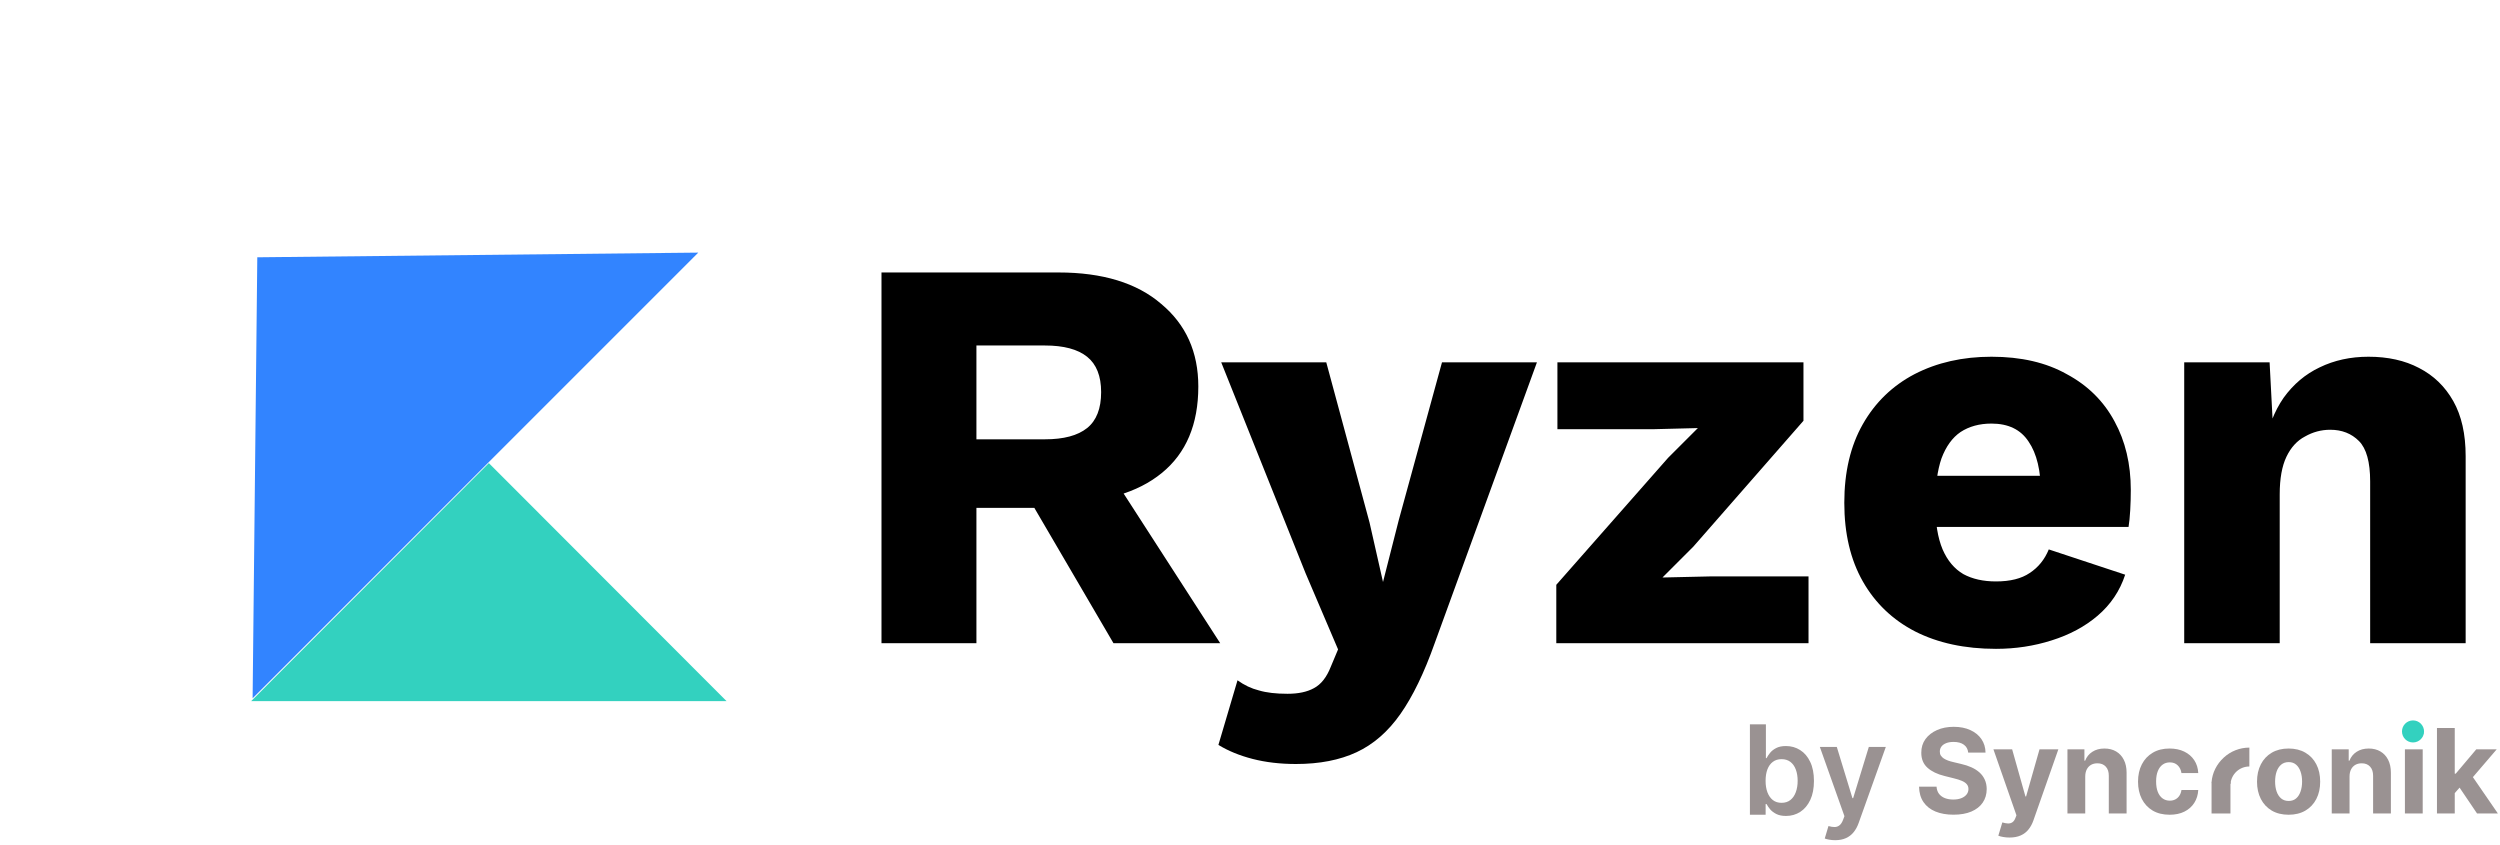 <svg width="583" height="197" viewBox="0 0 583 197" fill="none" xmlns="http://www.w3.org/2000/svg">
<path d="M246.828 63.54C257.133 63.54 265.124 65.985 270.801 70.876C276.565 75.679 279.447 82.098 279.447 90.133C279.447 98.954 276.609 105.678 270.932 110.307C265.255 114.936 257.264 117.25 246.959 117.25L244.863 118.429H227.702V150H205.563V63.54H246.828ZM243.684 102.447C248.051 102.447 251.326 101.574 253.509 99.827C255.692 98.08 256.784 95.286 256.784 91.443C256.784 87.688 255.692 84.937 253.509 83.19C251.326 81.443 248.051 80.57 243.684 80.57H227.702V102.447H243.684ZM256.915 107.163L284.556 150H259.666L237.527 112.141L256.915 107.163ZM358.411 84.5L334.569 150C332.124 156.899 329.46 162.401 326.578 166.506C323.696 170.611 320.29 173.58 316.36 175.414C312.43 177.248 307.714 178.165 302.212 178.165C298.544 178.165 295.182 177.772 292.125 176.986C289.069 176.2 286.405 175.108 284.134 173.711L288.588 158.646C290.16 159.781 291.82 160.567 293.566 161.004C295.313 161.528 297.54 161.79 300.247 161.79C302.78 161.79 304.832 161.353 306.404 160.48C308.064 159.607 309.374 157.947 310.334 155.502L312.037 151.441L304.439 133.625L284.789 84.5H309.286L319.373 121.835L322.517 135.721L326.185 121.311L336.272 84.5H358.411ZM362.928 150V136.376L388.997 106.77L395.94 99.827L385.591 100.089H363.19V84.5H420.568V98.124L394.892 127.468L387.687 134.673L399.215 134.411H421.747V150H362.928ZM465.461 151.31C458.212 151.31 451.924 149.956 446.597 147.249C441.357 144.542 437.296 140.655 434.414 135.59C431.532 130.525 430.091 124.411 430.091 117.25C430.091 110.089 431.532 103.975 434.414 98.91C437.296 93.845 441.313 89.958 446.466 87.251C451.706 84.544 457.688 83.19 464.413 83.19C471.312 83.19 477.164 84.544 481.967 87.251C486.858 89.871 490.569 93.539 493.102 98.255C495.635 102.884 496.901 108.211 496.901 114.237C496.901 115.809 496.857 117.381 496.77 118.953C496.683 120.525 496.552 121.835 496.377 122.883H444.501V110.962H486.552L475.941 115.023C475.941 109.783 474.98 105.766 473.059 102.971C471.225 100.176 468.343 98.779 464.413 98.779C461.618 98.779 459.217 99.434 457.208 100.744C455.287 102.054 453.802 104.106 452.754 106.901C451.793 109.696 451.313 113.276 451.313 117.643C451.313 121.922 451.881 125.416 453.016 128.123C454.151 130.743 455.767 132.664 457.863 133.887C459.959 135.022 462.492 135.59 465.461 135.59C468.78 135.59 471.4 134.935 473.321 133.625C475.33 132.315 476.814 130.481 477.775 128.123L495.591 134.018C494.368 137.773 492.229 140.961 489.172 143.581C486.203 146.114 482.622 148.035 478.43 149.345C474.325 150.655 470.002 151.31 465.461 151.31ZM509.359 150V84.5H529.271L530.45 107.032L527.961 104.543C528.834 99.827 530.363 95.897 532.546 92.753C534.817 89.609 537.611 87.251 540.93 85.679C544.336 84.02 548.135 83.19 552.327 83.19C556.868 83.19 560.799 84.063 564.117 85.81C567.523 87.557 570.187 90.133 572.108 93.539C574.03 96.945 574.99 101.224 574.99 106.377V150H552.72V112.272C552.72 107.731 551.847 104.587 550.1 102.84C548.354 101.093 546.127 100.22 543.419 100.22C541.323 100.22 539.358 100.744 537.524 101.792C535.69 102.753 534.249 104.325 533.201 106.508C532.153 108.691 531.629 111.617 531.629 115.285V150H509.359Z" fill="black"/>
<path d="M408.08 190V168.909H411.808V176.798H411.963C412.155 176.413 412.426 176.005 412.776 175.572C413.126 175.133 413.6 174.759 414.197 174.45C414.795 174.134 415.557 173.976 416.484 173.976C417.706 173.976 418.808 174.288 419.789 174.913C420.778 175.531 421.561 176.447 422.137 177.663C422.721 178.871 423.013 180.354 423.013 182.112C423.013 183.848 422.728 185.325 422.158 186.54C421.588 187.755 420.812 188.682 419.831 189.32C418.849 189.959 417.737 190.278 416.494 190.278C415.588 190.278 414.836 190.127 414.239 189.825C413.641 189.523 413.161 189.159 412.797 188.733C412.44 188.301 412.162 187.892 411.963 187.508H411.746V190H408.08ZM411.736 182.091C411.736 183.114 411.88 184.01 412.169 184.779C412.464 185.548 412.886 186.148 413.435 186.581C413.991 187.007 414.664 187.219 415.454 187.219C416.278 187.219 416.968 187 417.524 186.56C418.08 186.114 418.499 185.507 418.78 184.738C419.069 183.962 419.213 183.08 419.213 182.091C419.213 181.109 419.072 180.237 418.79 179.475C418.509 178.713 418.09 178.116 417.534 177.683C416.978 177.251 416.285 177.034 415.454 177.034C414.657 177.034 413.981 177.244 413.425 177.663C412.869 178.081 412.447 178.668 412.158 179.424C411.877 180.179 411.736 181.068 411.736 182.091ZM427.961 195.932C427.453 195.932 426.983 195.891 426.55 195.808C426.125 195.733 425.785 195.643 425.531 195.54L426.396 192.636C426.938 192.794 427.422 192.87 427.848 192.863C428.273 192.856 428.648 192.722 428.97 192.461C429.3 192.207 429.578 191.782 429.805 191.184L430.124 190.33L424.388 174.182H428.342L431.988 186.128H432.153L435.808 174.182H439.773L433.44 191.915C433.145 192.753 432.753 193.471 432.266 194.068C431.778 194.672 431.181 195.132 430.474 195.448C429.774 195.77 428.936 195.932 427.961 195.932Z" fill="#9A9292"/>
<path d="M60.001 60.001L162.834 58.909L58.909 162.834L60.001 60.001Z" fill="#3284FF"/>
<path d="M114 108L169.426 163.5H58.574L114 108Z" fill="#33D1BF"/>
<g clip-path="url(#clip0_11_18)">
<path d="M458.984 175.5C458.906 174.715 458.571 174.104 457.981 173.67C457.39 173.235 456.588 173.017 455.575 173.017C454.886 173.017 454.305 173.115 453.831 173.309C453.357 173.498 452.994 173.76 452.74 174.098C452.494 174.435 452.37 174.818 452.37 175.247C452.357 175.604 452.432 175.915 452.594 176.181C452.763 176.448 452.994 176.678 453.286 176.873C453.578 177.061 453.916 177.226 454.299 177.369C454.682 177.506 455.091 177.622 455.526 177.72L457.318 178.148C458.188 178.343 458.987 178.602 459.714 178.927C460.442 179.252 461.071 179.651 461.604 180.125C462.136 180.598 462.549 181.157 462.841 181.799C463.14 182.442 463.292 183.178 463.299 184.009C463.292 185.229 462.981 186.287 462.364 187.183C461.753 188.072 460.87 188.764 459.714 189.257C458.565 189.744 457.179 189.987 455.555 189.987C453.945 189.987 452.542 189.74 451.347 189.247C450.159 188.754 449.231 188.024 448.562 187.056C447.899 186.083 447.552 184.879 447.52 183.444H451.601C451.646 184.113 451.838 184.671 452.175 185.119C452.52 185.56 452.977 185.895 453.549 186.122C454.127 186.343 454.779 186.453 455.507 186.453C456.221 186.453 456.841 186.349 457.367 186.141C457.899 185.934 458.312 185.645 458.604 185.275C458.896 184.905 459.042 184.48 459.042 183.999C459.042 183.552 458.909 183.175 458.643 182.87C458.383 182.565 458 182.305 457.494 182.091C456.994 181.877 456.38 181.682 455.653 181.507L453.481 180.962C451.799 180.553 450.471 179.914 449.497 179.044C448.523 178.174 448.039 177.003 448.046 175.529C448.039 174.322 448.36 173.267 449.01 172.365C449.666 171.463 450.565 170.759 451.708 170.252C452.851 169.746 454.149 169.493 455.604 169.493C457.084 169.493 458.377 169.746 459.481 170.252C460.591 170.759 461.455 171.463 462.071 172.365C462.688 173.267 463.007 174.312 463.026 175.5H458.984ZM468.619 195.313C468.093 195.313 467.6 195.27 467.139 195.186C466.684 195.108 466.308 195.008 466.009 194.884L466.944 191.788C467.431 191.937 467.869 192.019 468.259 192.032C468.655 192.045 468.996 191.954 469.282 191.759C469.574 191.564 469.811 191.233 469.993 190.766L470.236 190.133L464.869 174.75H469.233L472.33 185.732H472.486L475.613 174.75H480.006L474.191 191.321C473.912 192.126 473.532 192.827 473.051 193.424C472.577 194.027 471.977 194.492 471.249 194.816C470.522 195.147 469.645 195.313 468.619 195.313ZM486.278 181.059V189.705H482.129V174.75H486.084V177.389H486.259C486.59 176.519 487.145 175.831 487.925 175.325C488.704 174.812 489.649 174.556 490.759 174.556C491.798 174.556 492.704 174.783 493.477 175.237C494.249 175.691 494.85 176.34 495.278 177.184C495.707 178.022 495.921 179.021 495.921 180.183V189.705H491.772V180.923C491.778 180.008 491.545 179.294 491.071 178.781C490.597 178.262 489.944 178.002 489.113 178.002C488.554 178.002 488.061 178.122 487.632 178.362C487.21 178.602 486.879 178.953 486.639 179.414C486.405 179.868 486.285 180.417 486.278 181.059ZM505.951 189.997C504.419 189.997 503.101 189.672 501.997 189.023C500.899 188.368 500.055 187.459 499.464 186.297C498.88 185.135 498.588 183.798 498.588 182.286C498.588 180.754 498.883 179.411 499.474 178.255C500.071 177.093 500.919 176.188 502.016 175.539C503.114 174.883 504.419 174.556 505.932 174.556C507.237 174.556 508.38 174.792 509.361 175.266C510.341 175.74 511.117 176.405 511.689 177.262C512.26 178.119 512.575 179.125 512.633 180.28H508.718C508.607 179.534 508.315 178.933 507.841 178.479C507.373 178.018 506.76 177.788 506 177.788C505.357 177.788 504.795 177.963 504.315 178.314C503.841 178.658 503.471 179.161 503.205 179.823C502.938 180.485 502.805 181.286 502.805 182.227C502.805 183.182 502.935 183.993 503.195 184.661C503.461 185.33 503.834 185.84 504.315 186.19C504.795 186.54 505.357 186.716 506 186.716C506.474 186.716 506.899 186.618 507.276 186.424C507.659 186.229 507.974 185.947 508.221 185.577C508.474 185.2 508.639 184.749 508.718 184.223H512.633C512.568 185.366 512.257 186.372 511.698 187.242C511.146 188.105 510.383 188.78 509.409 189.267C508.435 189.753 507.282 189.997 505.951 189.997Z" fill="#9A9292"/>
<path d="M533.701 189.997C532.189 189.997 530.88 189.676 529.776 189.033C528.679 188.384 527.831 187.482 527.234 186.326C526.636 185.164 526.338 183.818 526.338 182.286C526.338 180.741 526.636 179.391 527.234 178.236C527.831 177.074 528.679 176.172 529.776 175.529C530.88 174.88 532.189 174.556 533.701 174.556C535.214 174.556 536.519 174.88 537.617 175.529C538.721 176.172 539.571 177.074 540.169 178.236C540.766 179.391 541.065 180.741 541.065 182.286C541.065 183.818 540.766 185.164 540.169 186.326C539.571 187.482 538.721 188.384 537.617 189.033C536.519 189.676 535.214 189.997 533.701 189.997ZM533.721 186.784C534.409 186.784 534.984 186.589 535.445 186.2C535.906 185.804 536.253 185.265 536.487 184.584C536.727 183.902 536.847 183.126 536.847 182.257C536.847 181.387 536.727 180.611 536.487 179.93C536.253 179.248 535.906 178.71 535.445 178.314C534.984 177.918 534.409 177.72 533.721 177.72C533.026 177.72 532.442 177.918 531.967 178.314C531.5 178.71 531.146 179.248 530.906 179.93C530.672 180.611 530.555 181.387 530.555 182.257C530.555 183.126 530.672 183.902 530.906 184.584C531.146 185.265 531.5 185.804 531.967 186.2C532.442 186.589 533.026 186.784 533.721 186.784ZM547.913 181.059V189.705H543.763V174.75H547.718V177.389H547.893C548.224 176.519 548.779 175.831 549.558 175.325C550.338 174.812 551.282 174.556 552.393 174.556C553.432 174.556 554.338 174.783 555.11 175.237C555.883 175.691 556.484 176.34 556.913 177.184C557.341 178.022 557.555 179.021 557.555 180.183V189.705H553.406V180.923C553.413 180.008 553.179 179.294 552.705 178.781C552.23 178.262 551.578 178.002 550.747 178.002C550.189 178.002 549.695 178.122 549.266 178.362C548.844 178.602 548.513 178.953 548.273 179.414C548.039 179.868 547.919 180.417 547.913 181.059ZM560.826 189.705V174.75H564.975V189.705H560.826ZM562.91 172.823C562.293 172.823 561.764 172.618 561.322 172.209C560.887 171.794 560.67 171.297 560.67 170.72C560.67 170.148 560.887 169.658 561.322 169.249C561.764 168.834 562.293 168.626 562.91 168.626C563.527 168.626 564.053 168.834 564.488 169.249C564.929 169.658 565.15 170.148 565.15 170.72C565.15 171.297 564.929 171.794 564.488 172.209C564.053 172.618 563.527 172.823 562.91 172.823ZM572.058 185.401L572.068 180.426H572.672L577.464 174.75H582.227L575.789 182.266H574.805L572.058 185.401ZM568.299 189.705V169.765H572.448V189.705H568.299ZM577.649 189.705L573.247 183.191L576.013 180.261L582.51 189.705H577.649Z" fill="#9A9292"/>
<path d="M562.714 173.141C564.134 173.141 565.286 171.99 565.286 170.57C565.286 169.151 564.134 168 562.714 168C561.294 168 560.143 169.151 560.143 170.57C560.143 171.99 561.294 173.141 562.714 173.141Z" fill="#33D1BF"/>
<path d="M515.733 182.418C515.903 180.204 516.93 178.195 518.561 176.686C520.191 175.177 522.331 174.34 524.553 174.34L524.551 178.744C523.439 178.744 522.369 179.163 521.553 179.918C520.738 180.672 520.237 181.707 520.152 182.815L515.733 182.418Z" fill="#9A9292"/>
<path d="M515.735 182.361H520.143V189.705H515.735V182.361Z" fill="#9A9292"/>
</g>
<defs>
<clipPath id="clip0_11_18">
<rect width="136" height="27.416" fill="white" transform="translate(447 168)"/>
</clipPath>
</defs>
</svg>
